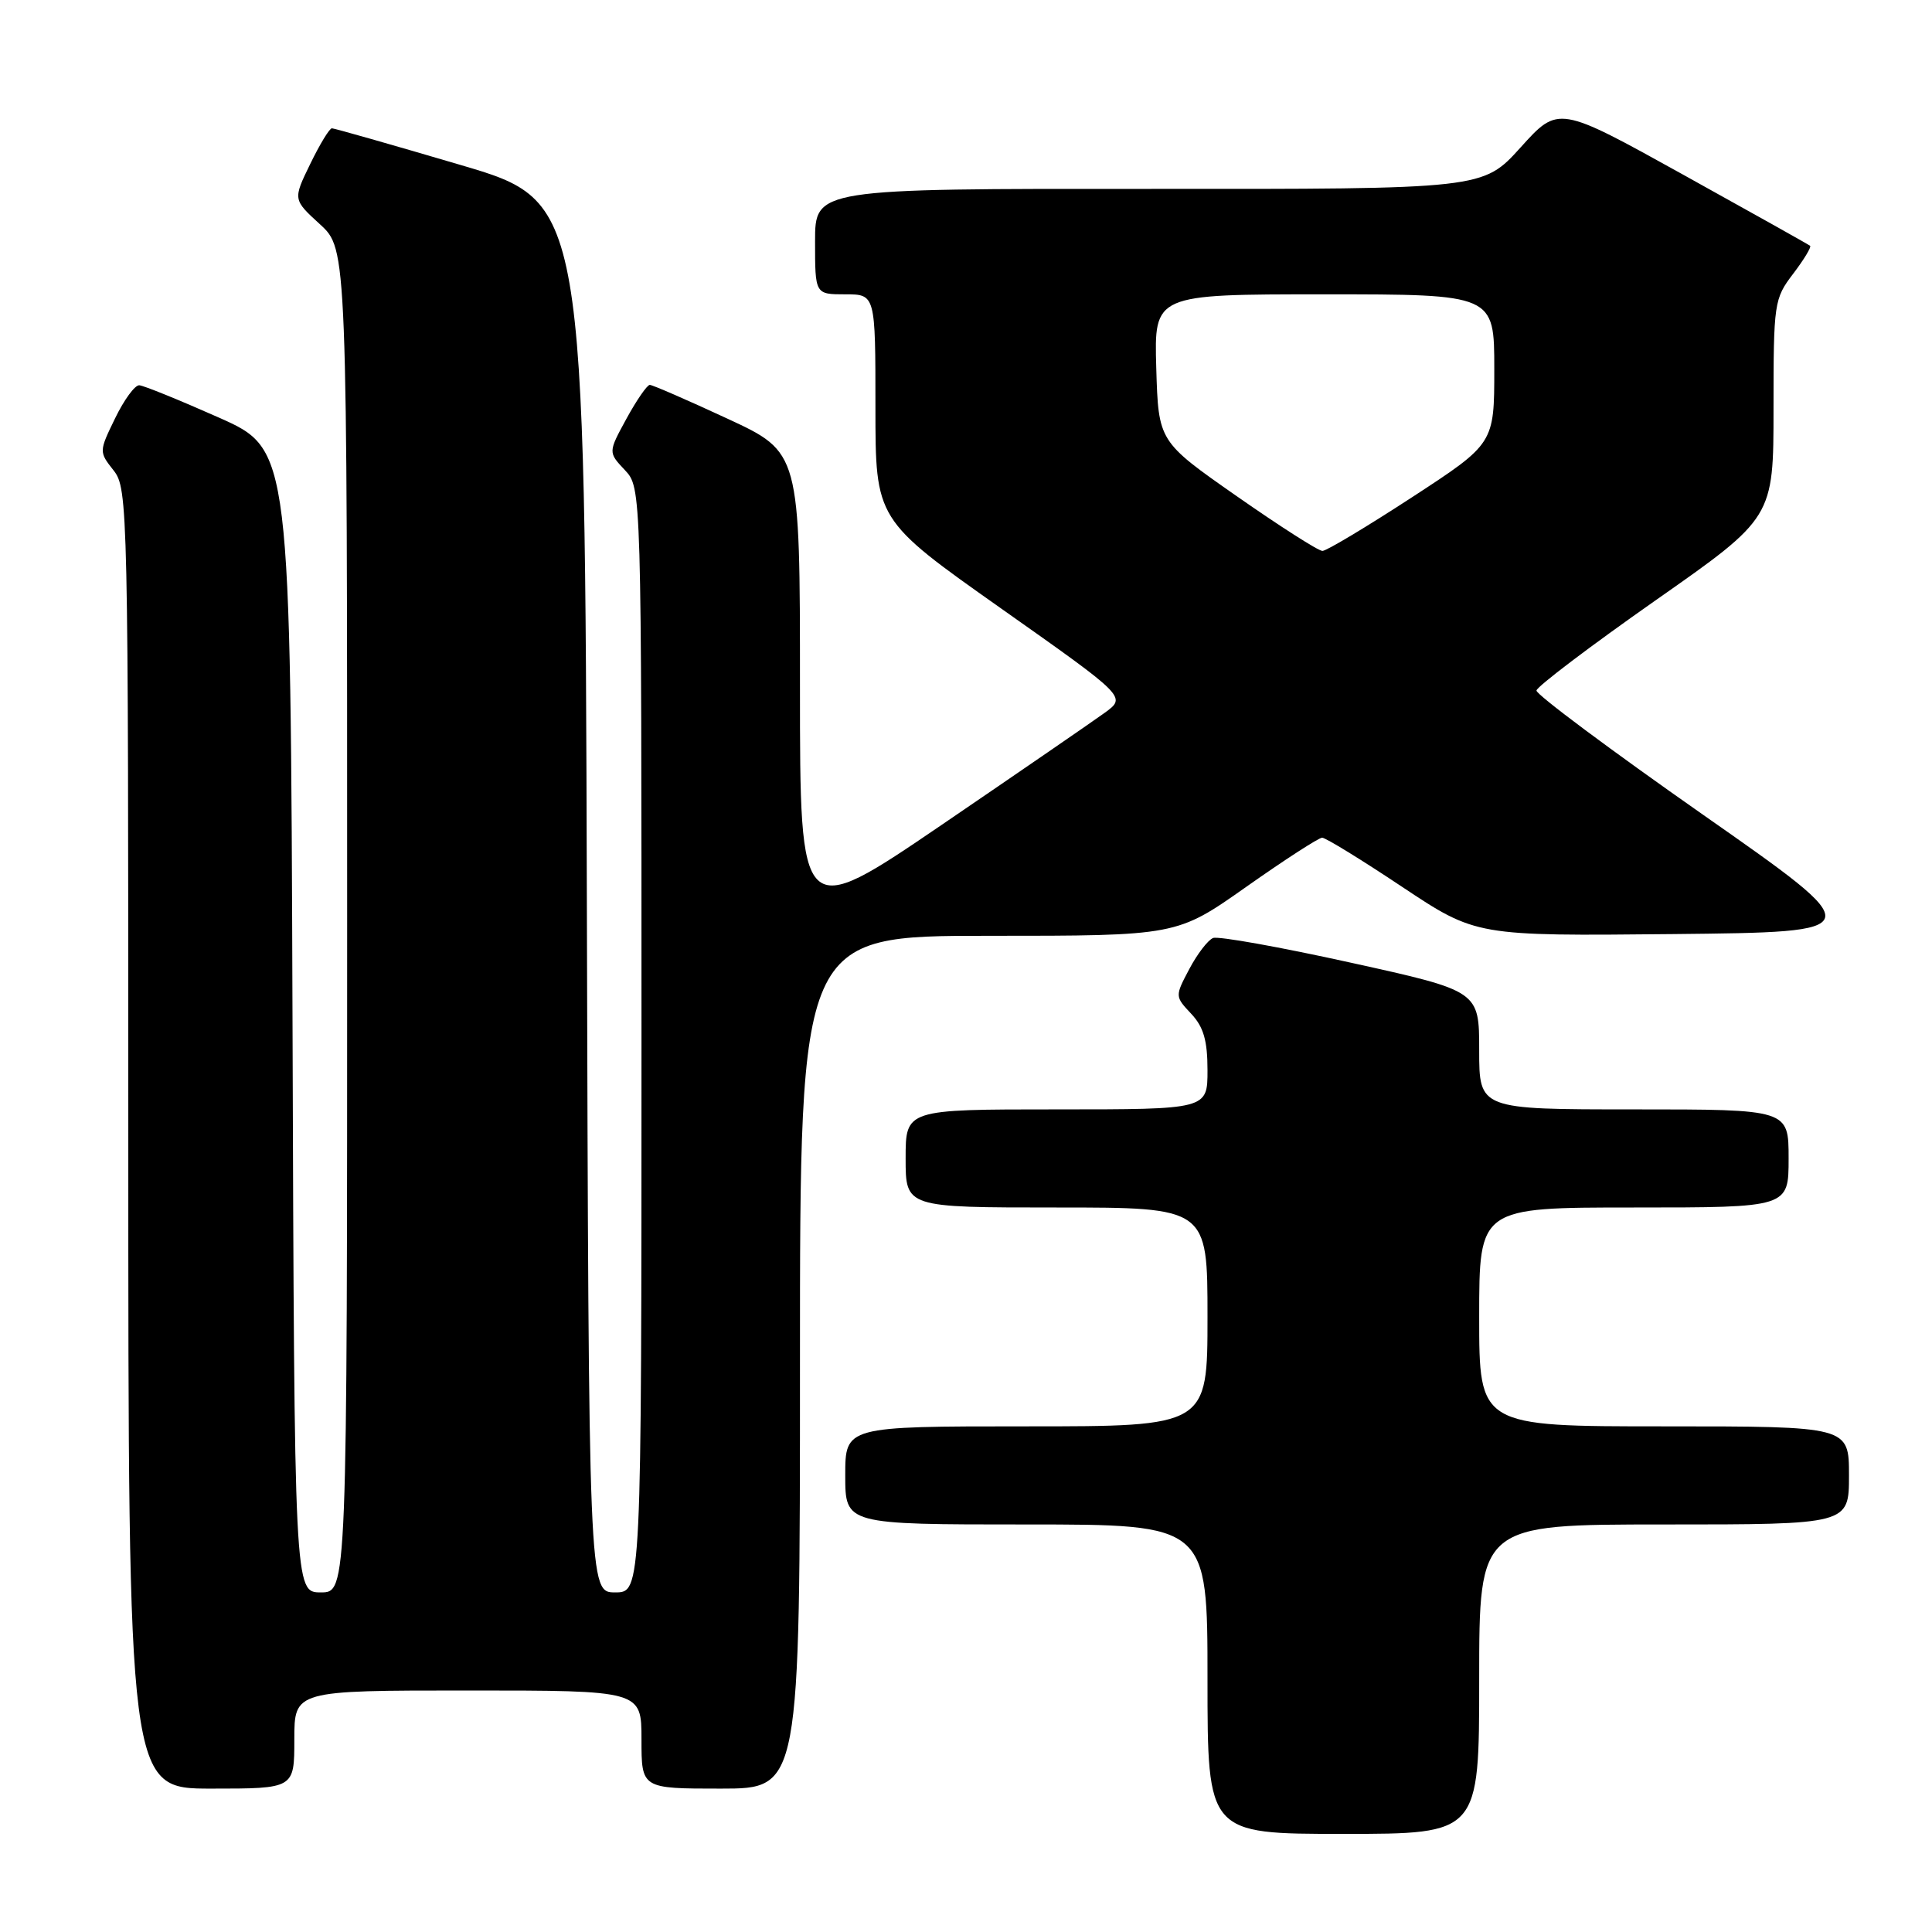 <?xml version="1.0" encoding="UTF-8" standalone="no"?>
<!DOCTYPE svg PUBLIC "-//W3C//DTD SVG 1.1//EN" "http://www.w3.org/Graphics/SVG/1.1/DTD/svg11.dtd" >
<svg xmlns="http://www.w3.org/2000/svg" xmlns:xlink="http://www.w3.org/1999/xlink" version="1.1" viewBox="0 0 256 256">
 <g >
 <path fill="currentColor"
d=" M 196.00 222.50 C 196.00 202.00 196.00 202.00 220.50 202.00 C 245.00 202.00 245.00 202.00 245.00 195.50 C 245.00 189.00 245.00 189.00 220.50 189.00 C 196.00 189.00 196.00 189.00 196.00 174.50 C 196.00 160.00 196.00 160.00 216.50 160.00 C 237.00 160.00 237.00 160.00 237.00 153.50 C 237.00 147.00 237.00 147.00 216.50 147.00 C 196.00 147.00 196.00 147.00 196.00 139.16 C 196.00 131.31 196.00 131.31 178.99 127.56 C 169.63 125.49 161.42 124.02 160.74 124.29 C 160.06 124.56 158.64 126.41 157.59 128.40 C 155.68 132.01 155.68 132.03 157.84 134.33 C 159.48 136.08 160.00 137.87 160.00 141.81 C 160.00 147.00 160.00 147.00 140.00 147.00 C 120.00 147.00 120.00 147.00 120.00 153.50 C 120.00 160.00 120.00 160.00 140.00 160.00 C 160.00 160.00 160.00 160.00 160.00 174.50 C 160.00 189.00 160.00 189.00 136.00 189.00 C 112.00 189.00 112.00 189.00 112.00 195.50 C 112.00 202.00 112.00 202.00 136.00 202.00 C 160.00 202.00 160.00 202.00 160.00 222.50 C 160.00 243.00 160.00 243.00 178.00 243.00 C 196.00 243.00 196.00 243.00 196.00 222.50 Z  M 39.00 230.50 C 39.00 224.00 39.00 224.00 62.00 224.00 C 85.00 224.00 85.00 224.00 85.00 230.50 C 85.00 237.00 85.00 237.00 95.50 237.00 C 106.00 237.00 106.00 237.00 106.00 180.50 C 106.00 124.00 106.00 124.00 130.97 124.00 C 155.93 124.00 155.93 124.00 165.15 117.50 C 170.22 113.93 174.74 111.00 175.19 111.00 C 175.65 111.00 180.42 113.93 185.80 117.52 C 195.59 124.03 195.59 124.03 221.73 123.77 C 247.87 123.50 247.87 123.50 225.68 107.97 C 213.48 99.43 203.54 92.02 203.59 91.50 C 203.64 90.98 210.73 85.61 219.34 79.57 C 235.00 68.60 235.00 68.60 235.00 54.14 C 235.00 40.12 235.08 39.59 237.60 36.28 C 239.03 34.40 240.04 32.73 239.85 32.57 C 239.66 32.41 232.07 28.16 223.00 23.13 C 206.50 13.98 206.50 13.98 201.50 19.52 C 196.50 25.06 196.50 25.06 152.25 25.03 C 108.00 25.00 108.00 25.00 108.00 32.00 C 108.00 39.00 108.00 39.00 112.00 39.00 C 116.00 39.00 116.00 39.00 116.00 53.94 C 116.00 68.87 116.00 68.87 132.63 80.61 C 149.26 92.34 149.26 92.34 146.42 94.42 C 144.85 95.56 135.12 102.25 124.79 109.29 C 106.00 122.08 106.00 122.08 106.00 91.00 C 106.00 59.93 106.00 59.93 96.38 55.47 C 91.08 53.01 86.46 51.00 86.10 51.00 C 85.75 51.00 84.36 53.01 83.02 55.46 C 80.58 59.93 80.58 59.93 82.79 62.28 C 85.00 64.63 85.00 64.63 85.00 137.81 C 85.00 211.00 85.00 211.00 81.51 211.00 C 78.01 211.00 78.01 211.00 77.76 118.86 C 77.50 26.71 77.50 26.71 61.03 21.86 C 51.97 19.19 44.29 17.00 43.98 17.00 C 43.66 17.00 42.37 19.12 41.11 21.72 C 38.81 26.44 38.81 26.44 42.41 29.73 C 46.00 33.03 46.00 33.03 46.00 122.01 C 46.00 211.00 46.00 211.00 42.51 211.00 C 39.01 211.00 39.01 211.00 38.76 135.28 C 38.50 59.56 38.50 59.56 29.00 55.33 C 23.77 53.01 19.03 51.08 18.45 51.05 C 17.87 51.02 16.43 52.99 15.25 55.43 C 13.11 59.83 13.11 59.87 15.05 62.33 C 16.95 64.75 17.00 67.04 17.00 150.91 C 17.00 237.00 17.00 237.00 28.00 237.00 C 39.00 237.00 39.00 237.00 39.00 230.50 Z  M 163.88 65.75 C 153.50 58.50 153.50 58.50 153.21 48.75 C 152.93 39.00 152.93 39.00 175.46 39.00 C 198.00 39.00 198.00 39.00 198.00 48.89 C 198.00 58.78 198.00 58.78 187.10 65.89 C 181.10 69.80 175.76 73.00 175.23 73.00 C 174.69 73.00 169.59 69.74 163.88 65.75 Z "/>
</g>
</svg>